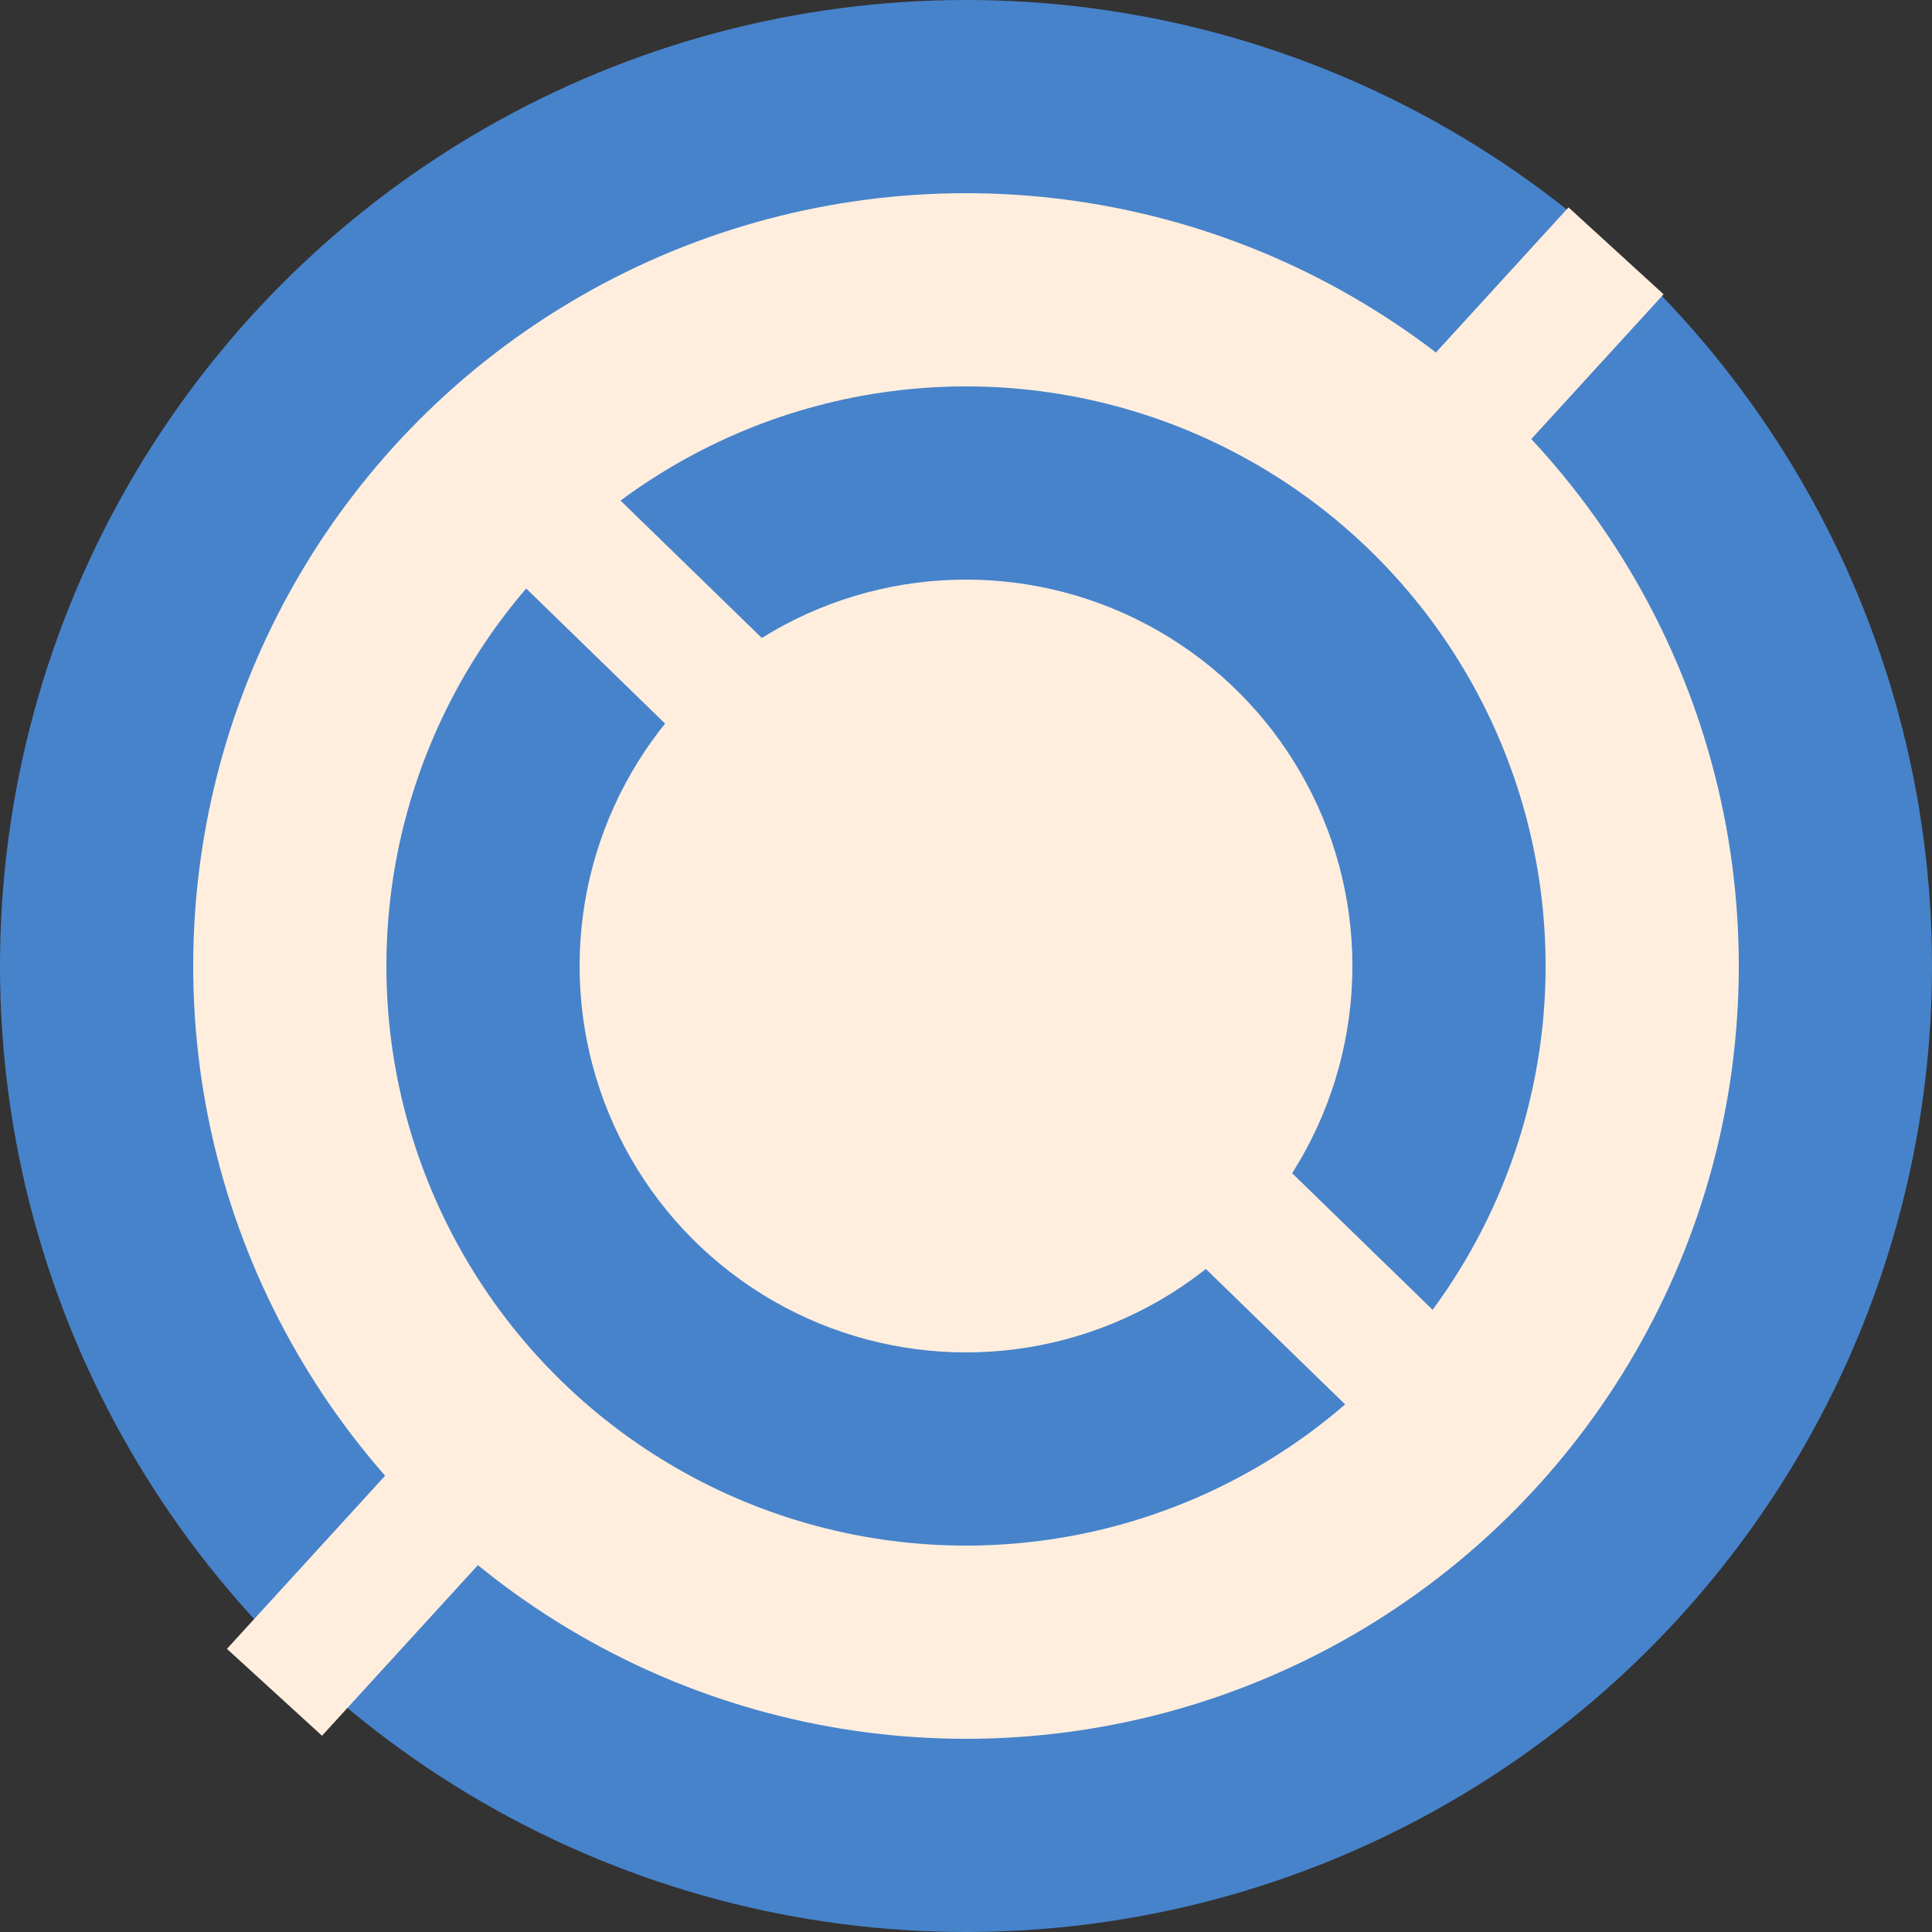 <svg width="30" height="30" viewBox="0 0 30 30" fill="none" xmlns="http://www.w3.org/2000/svg">
<rect x="0" y="0" width="30" height="30" fill="#333333" stroke="none"/>
<circle cx="15" cy="15" r="15" fill="#4783CB"/>
<circle cx="15" cy="15" r="12" fill="#FFEEDE"/>
<circle cx="15" cy="15" r="9" fill="#4783CB"/>
<circle cx="15" cy="15" r="6" fill="#FFEEDE"/>
<line x1="23.036" y1="6.147" x2="25.094" y2="3.895" stroke="#FFEEDE" stroke-width="2"/>
<line x1="18.697" y1="18.283" x2="22.282" y2="21.769" stroke="#FFEEDE" stroke-width="2"/>
<line x1="7.697" y1="7.283" x2="11.282" y2="10.769" stroke="#FFEEDE" stroke-width="2"/>
<line x1="4.262" y1="26.278" x2="6.96" y2="23.325" stroke="#FFEEDE" stroke-width="2"/>
</svg>
